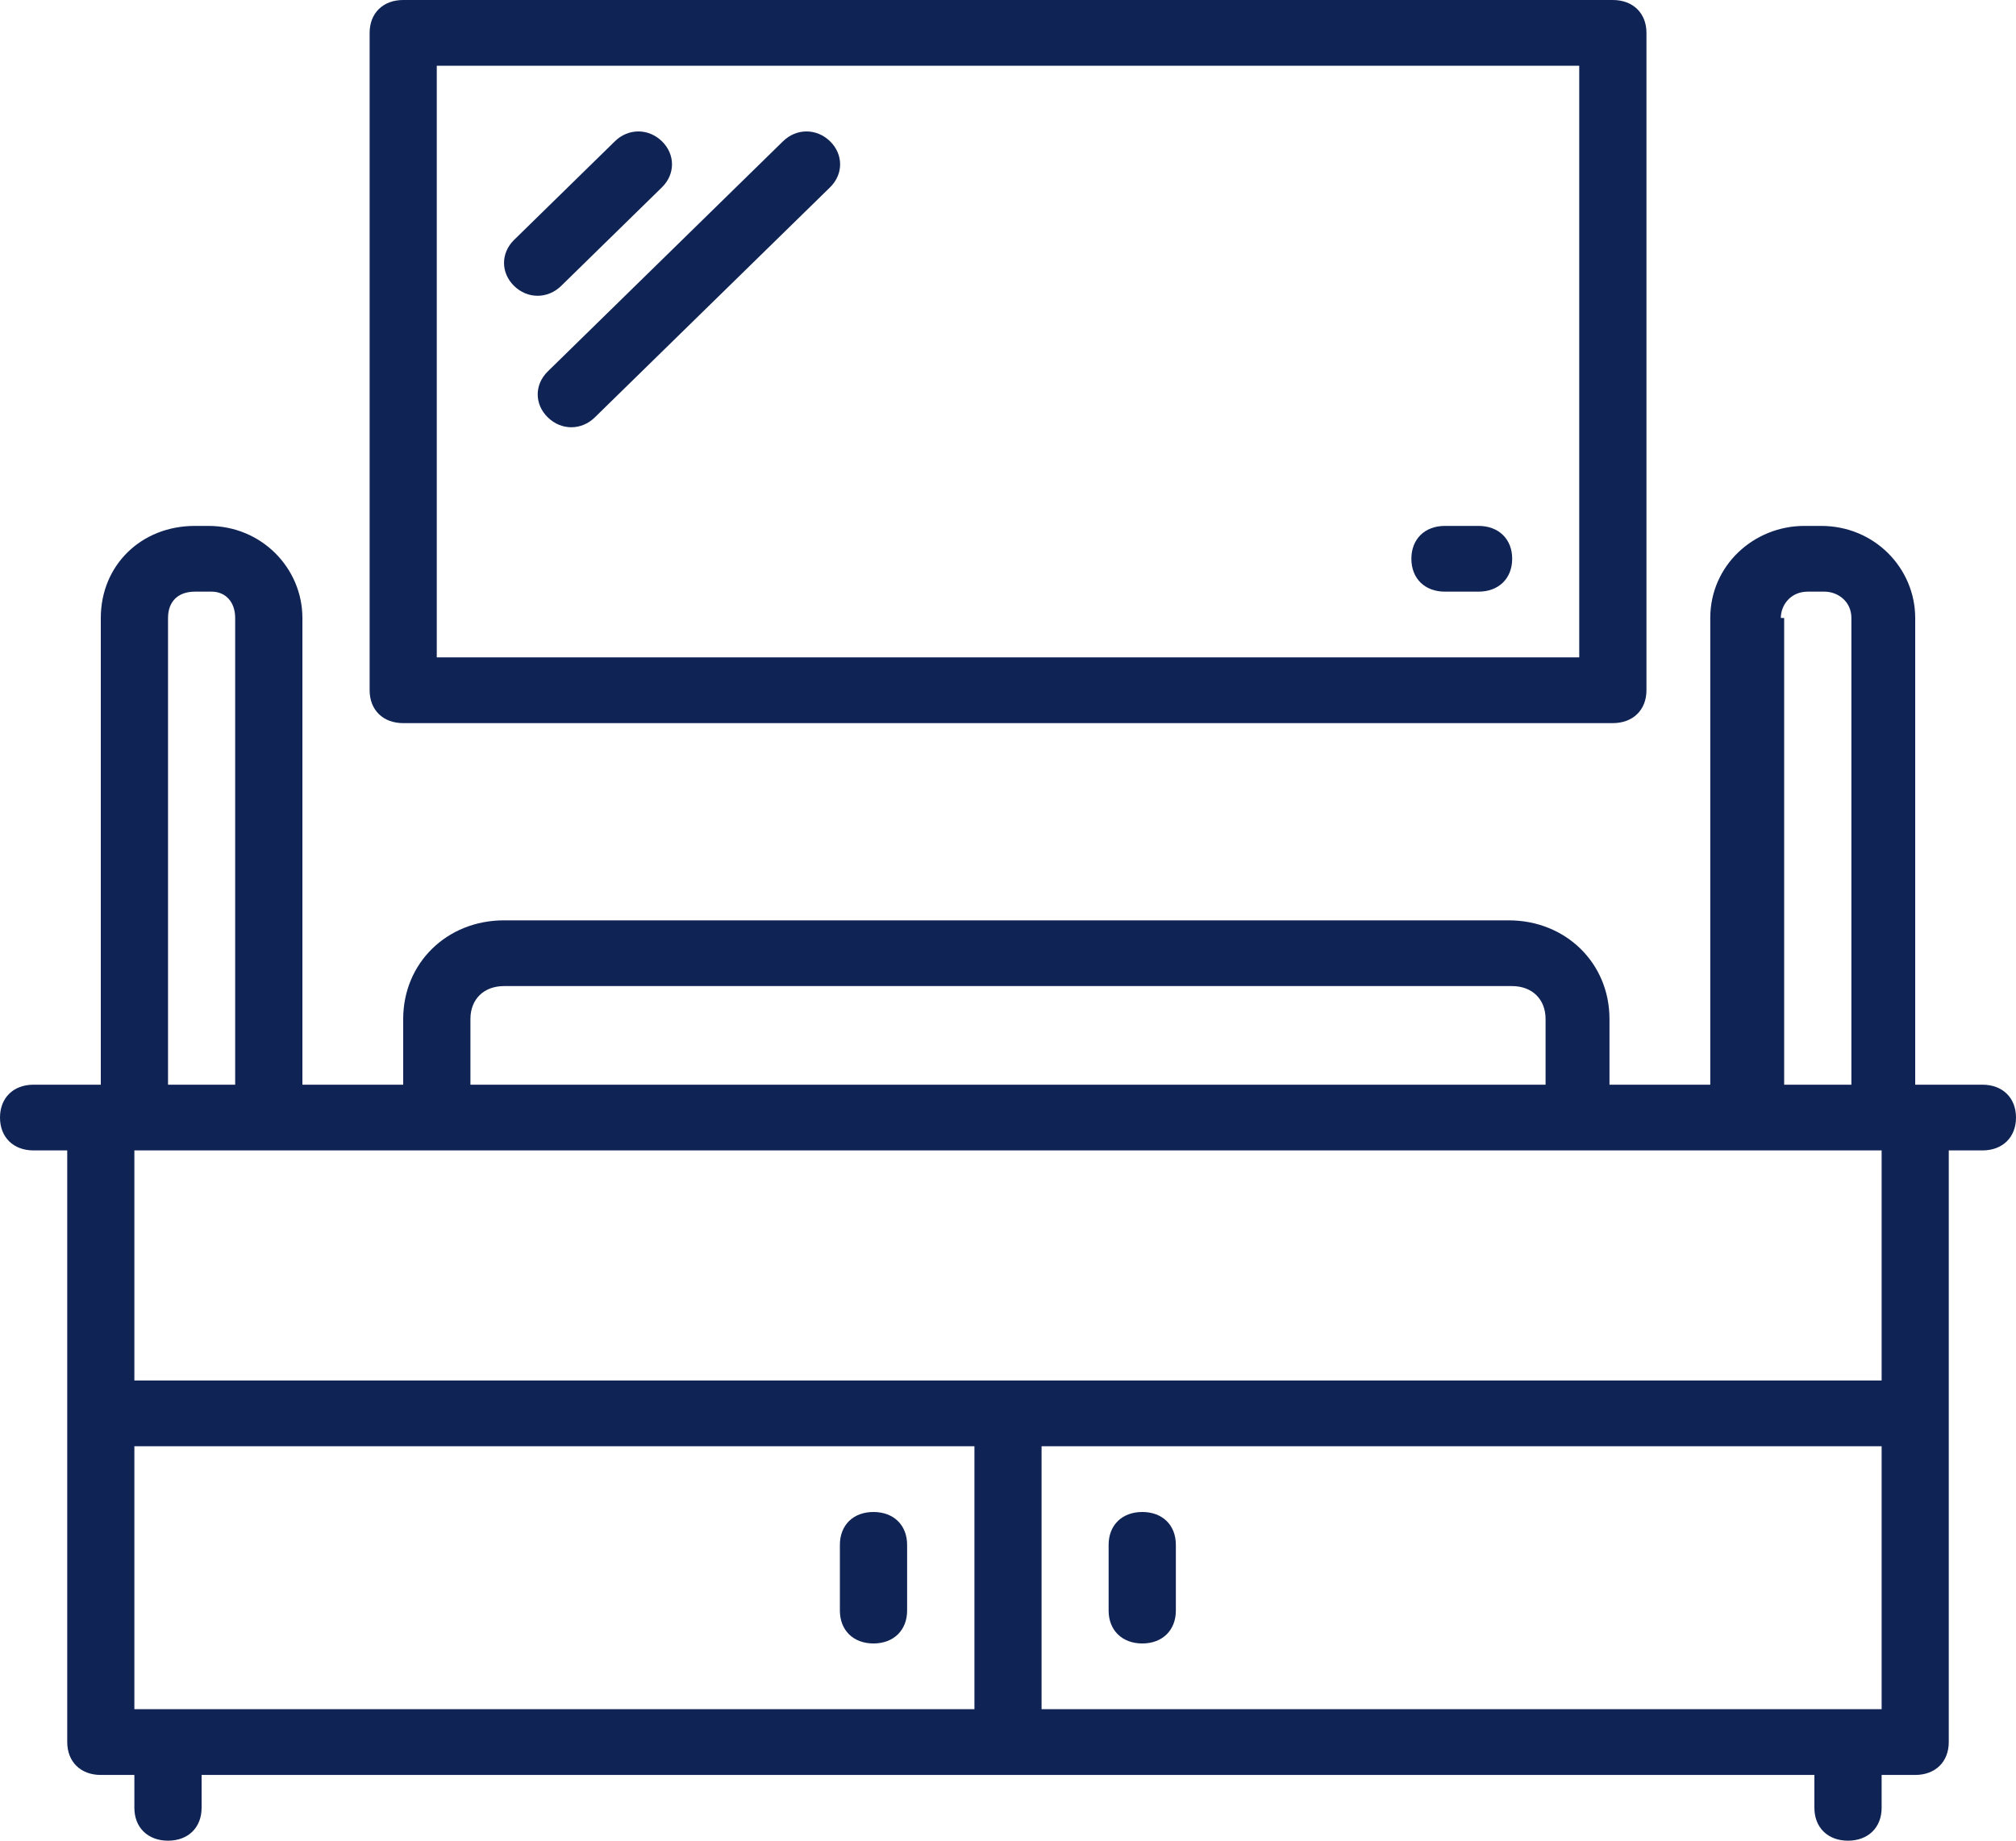 <svg width="23" height="21" viewBox="0 0 23 21" fill="none" xmlns="http://www.w3.org/2000/svg">
<rect width="23" height="21" fill="black" fill-opacity="0"/>
<rect width="23" height="15" fill="black" fill-opacity="0" transform="translate(0 6)"/>
<rect width="23" height="15" fill="black" fill-opacity="0" transform="translate(0 6)"/>
<path d="M22.617 12.375H21.85V7.05C21.85 6.487 21.39 6 20.777 6H20.585C20.01 6 19.512 6.45 19.512 7.05V12.375H18.362V11.625C18.362 10.988 17.863 10.5 17.212 10.5H5.75C5.098 10.5 4.6 10.988 4.6 11.625V12.375H3.45V7.05C3.45 6.487 2.99 6 2.377 6H2.223C1.61 6 1.15 6.45 1.15 7.05V12.375H0.383C0.153 12.375 0 12.525 0 12.75C0 12.975 0.153 13.125 0.383 13.125H0.767V19.875C0.767 20.1 0.92 20.25 1.15 20.25H1.533V20.625C1.533 20.85 1.687 21 1.917 21C2.147 21 2.3 20.85 2.3 20.625V20.25H20.7V20.625C20.7 20.85 20.853 21 21.083 21C21.313 21 21.467 20.85 21.467 20.625V20.25H21.85C22.08 20.25 22.233 20.1 22.233 19.875V13.125H22.617C22.847 13.125 23 12.975 23 12.75C23 12.525 22.847 12.375 22.617 12.375ZM20.623 6.75H20.815C20.968 6.75 21.122 6.862 21.122 7.05V12.375H20.355V7.05H20.317C20.317 6.9 20.432 6.75 20.623 6.75ZM5.367 11.625C5.367 11.4 5.52 11.25 5.75 11.25H17.25C17.48 11.25 17.633 11.4 17.633 11.625V12.375H5.367V11.625ZM1.917 7.05C1.917 6.862 2.032 6.75 2.223 6.75H2.415C2.568 6.75 2.683 6.862 2.683 7.05V12.375H1.917V7.05ZM11.117 19.5H1.533V16.5H11.117V19.5ZM21.467 19.5H11.883V16.5H21.467V19.5ZM21.467 15.75H1.533V13.125H21.467V15.75Z" fill="#0F2355"/>
<rect width="0.767" height="1.5" fill="black" fill-opacity="0" transform="translate(9.582 17.25)"/>
<rect width="0.767" height="1.5" fill="black" fill-opacity="0" transform="translate(9.582 17.25)"/>
<path d="M9.965 17.25C9.735 17.25 9.582 17.399 9.582 17.625V18.375C9.582 18.599 9.735 18.75 9.965 18.75C10.195 18.75 10.349 18.599 10.349 18.375V17.625C10.349 17.399 10.195 17.25 9.965 17.25Z" fill="#0F2355"/>
<rect width="0.767" height="1.5" fill="black" fill-opacity="0" transform="translate(12.648 17.25)"/>
<rect width="0.767" height="1.5" fill="black" fill-opacity="0" transform="translate(12.648 17.25)"/>
<path d="M13.032 17.25C12.802 17.25 12.648 17.399 12.648 17.625V18.375C12.648 18.599 12.802 18.75 13.032 18.75C13.262 18.75 13.415 18.599 13.415 18.375V17.625C13.415 17.399 13.262 17.25 13.032 17.25Z" fill="#0F2355"/>
<rect width="14.567" height="8.25" fill="black" fill-opacity="0" transform="translate(4.217)"/>
<rect width="14.567" height="8.25" fill="black" fill-opacity="0" transform="translate(4.217)"/>
<path d="M18.4 0H4.6C4.37 0 4.217 0.15 4.217 0.375V7.875C4.217 8.1 4.37 8.25 4.6 8.25H18.4C18.63 8.25 18.784 8.1 18.784 7.875V0.375C18.784 0.15 18.63 0 18.4 0ZM18.017 7.5H4.983V0.75H18.017V7.5Z" fill="#0F2355"/>
<rect width="1.15" height="0.75" fill="black" fill-opacity="0" transform="translate(16.102 6)"/>
<rect width="1.15" height="0.75" fill="black" fill-opacity="0" transform="translate(16.102 6)"/>
<path d="M16.868 6H16.485C16.255 6 16.102 6.15 16.102 6.375C16.102 6.6 16.255 6.75 16.485 6.75H16.868C17.098 6.75 17.252 6.6 17.252 6.375C17.252 6.15 17.098 6 16.868 6Z" fill="#0F2355"/>
<rect width="1.917" height="1.875" fill="black" fill-opacity="0" transform="translate(5.75 1.5)"/>
<rect width="1.917" height="1.875" fill="black" fill-opacity="0" transform="translate(5.75 1.5)"/>
<path d="M7.552 1.612C7.398 1.462 7.168 1.462 7.015 1.612L5.865 2.737C5.712 2.887 5.712 3.112 5.865 3.262C6.018 3.412 6.248 3.412 6.402 3.262L7.552 2.137C7.705 1.987 7.705 1.762 7.552 1.612Z" fill="#0F2355"/>
<rect width="3.45" height="3.375" fill="black" fill-opacity="0" transform="translate(6.135 1.5)"/>
<rect width="3.45" height="3.375" fill="black" fill-opacity="0" transform="translate(6.135 1.5)"/>
<path d="M9.47 1.612C9.316 1.462 9.086 1.462 8.933 1.612L6.25 4.237C6.096 4.387 6.096 4.612 6.25 4.762C6.403 4.912 6.633 4.912 6.786 4.762L9.47 2.137C9.623 1.987 9.623 1.762 9.47 1.612Z" fill="#0F2355"/>
</svg>
